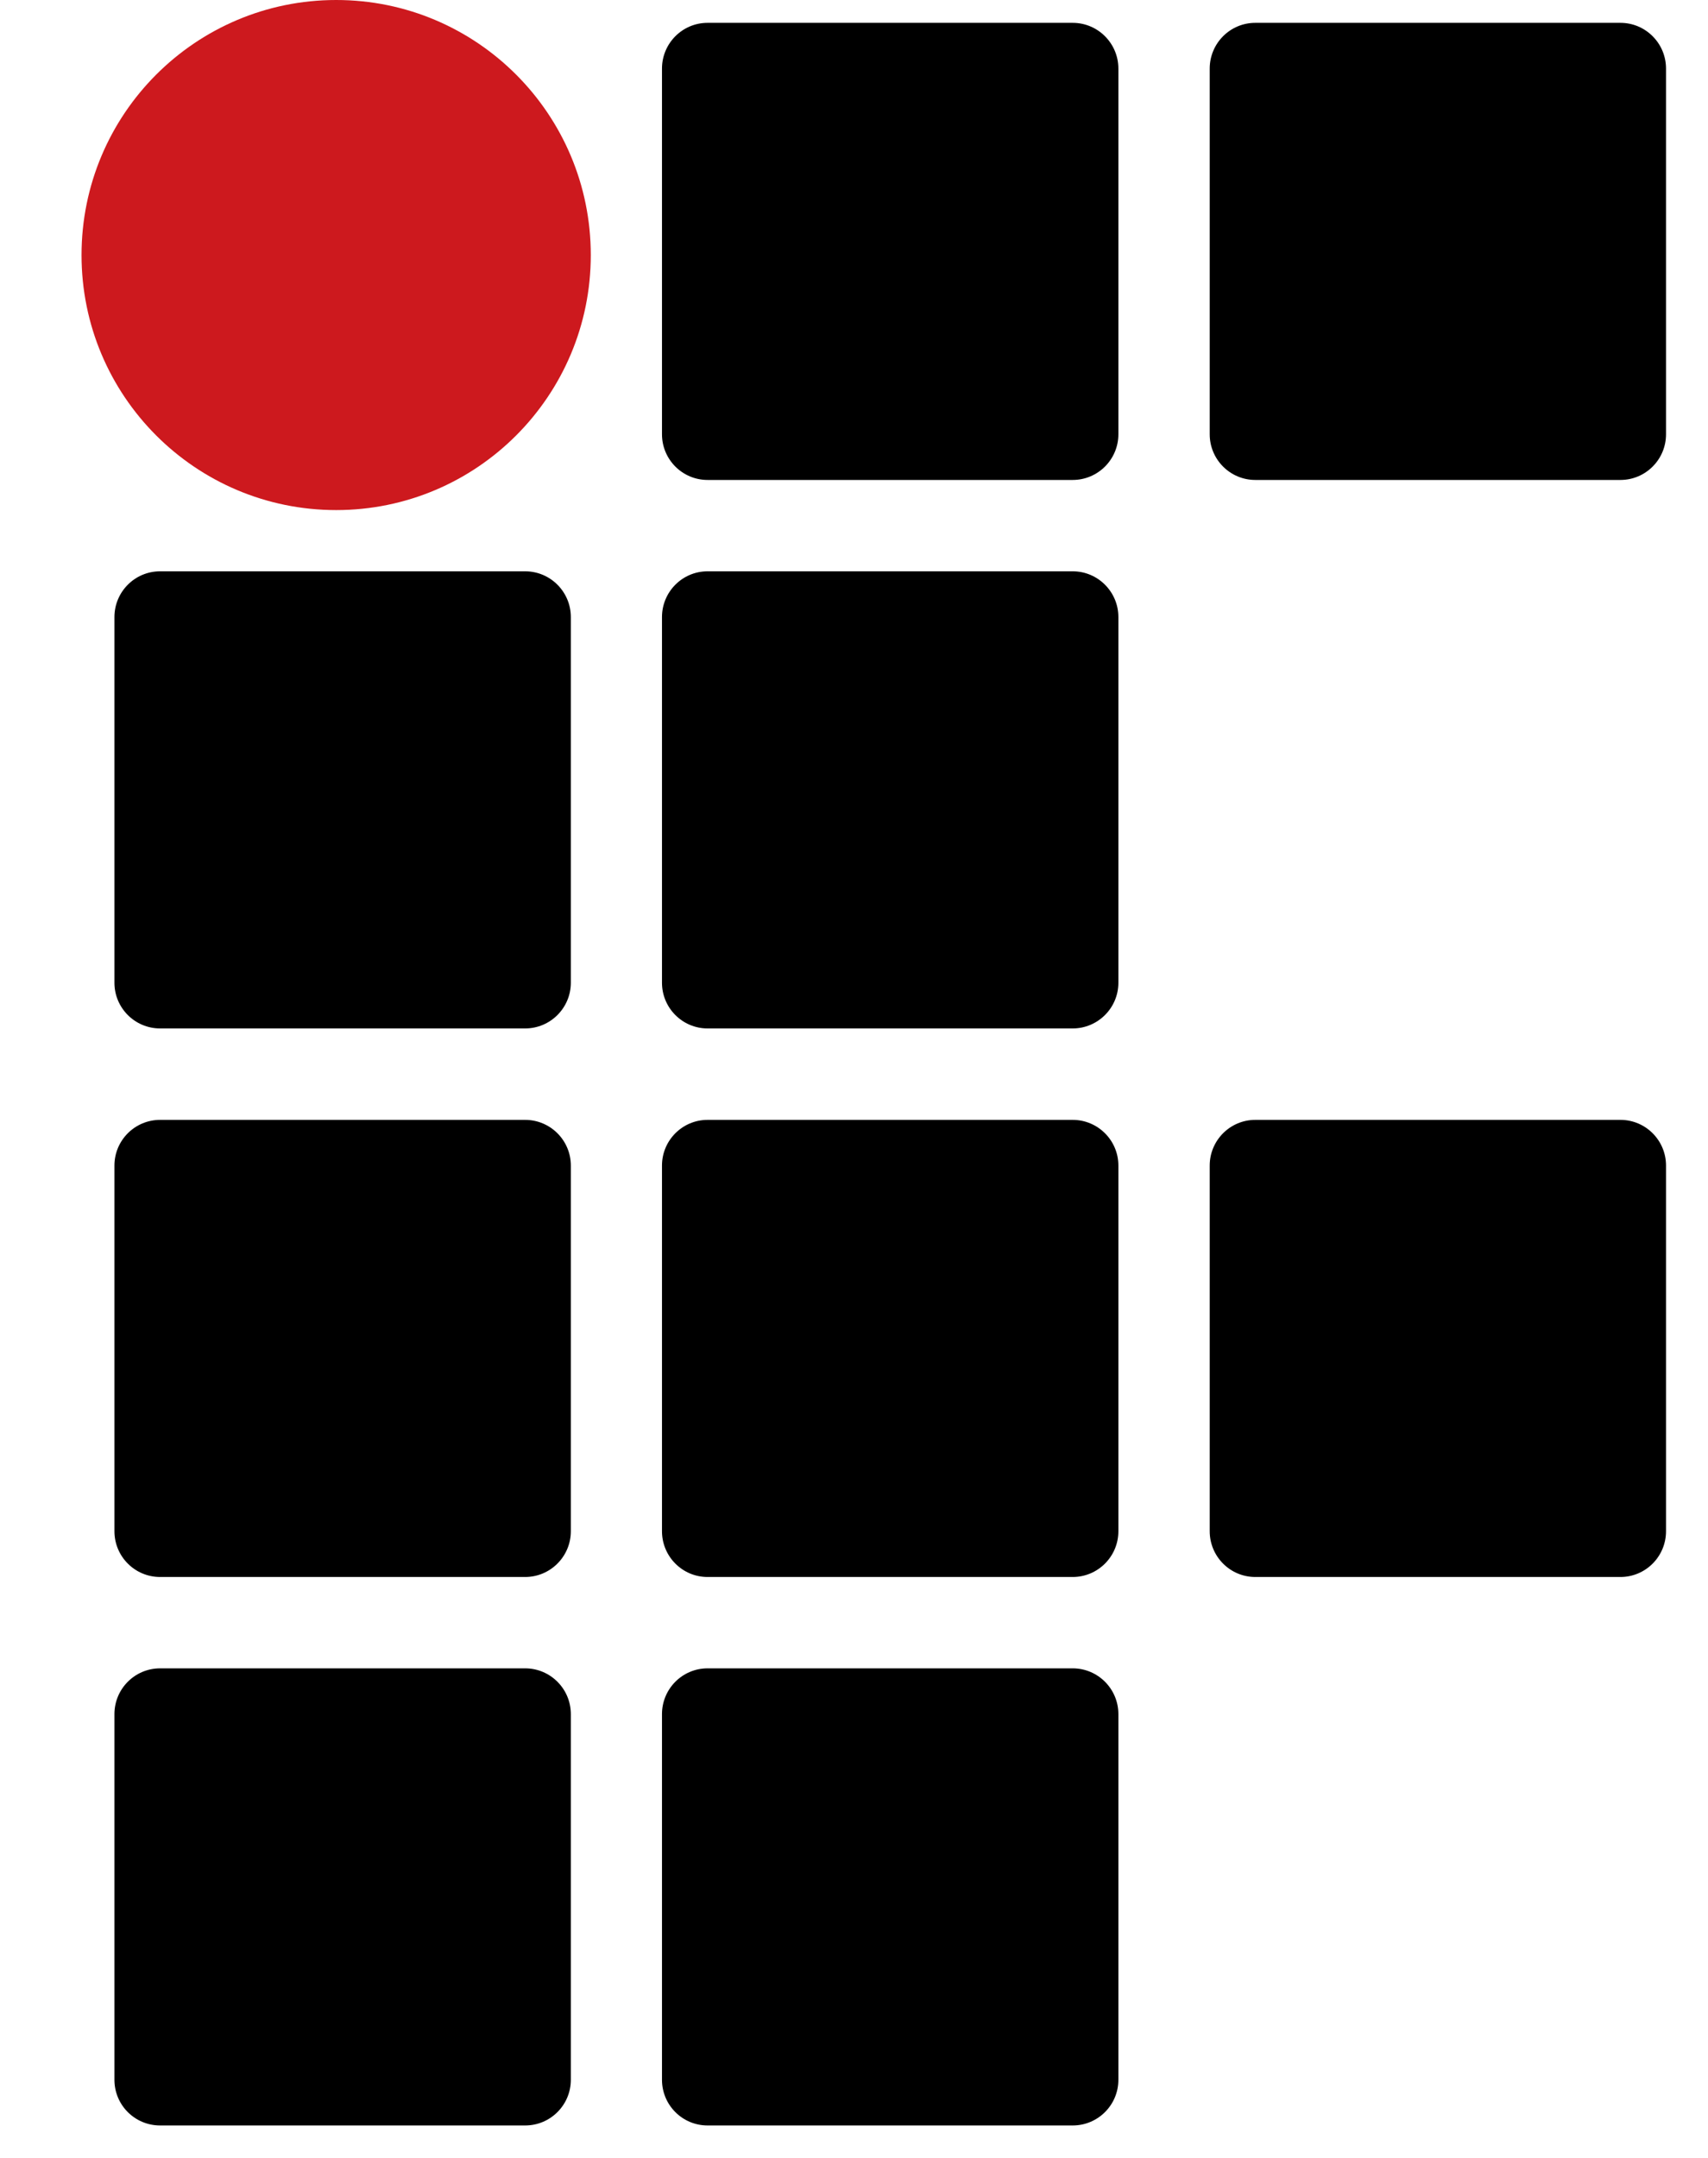 <svg width="19" height="24" viewBox="0 0 19 24" fill="none" xmlns="http://www.w3.org/2000/svg">
<path d="M11.933 0.254H7.871C7.591 0.254 7.364 0.482 7.364 0.763V4.83C7.364 5.11 7.591 5.338 7.871 5.338H11.933C12.213 5.338 12.441 5.11 12.441 4.83V0.763C12.441 0.482 12.213 0.254 11.933 0.254Z" fill="black"/>
<path d="M18.026 0.254H13.964C13.684 0.254 13.457 0.482 13.457 0.763V4.83C13.457 5.11 13.684 5.338 13.964 5.338H18.026C18.306 5.338 18.533 5.11 18.533 4.83V0.763C18.533 0.482 18.306 0.254 18.026 0.254Z" fill="black"/>
<path d="M5.842 6.354H1.781C1.5 6.354 1.273 6.582 1.273 6.863V10.93C1.273 11.21 1.5 11.438 1.781 11.438H5.842C6.122 11.438 6.35 11.21 6.35 10.93V6.863C6.35 6.582 6.122 6.354 5.842 6.354Z" fill="black"/>
<path d="M11.933 6.354H7.871C7.591 6.354 7.364 6.582 7.364 6.863V10.93C7.364 11.21 7.591 11.438 7.871 11.438H11.933C12.213 11.438 12.441 11.21 12.441 10.93V6.863C12.441 6.582 12.213 6.354 11.933 6.354Z" fill="black"/>
<path d="M5.842 12.455H1.781C1.5 12.455 1.273 12.683 1.273 12.963V17.03C1.273 17.311 1.5 17.539 1.781 17.539H5.842C6.122 17.539 6.35 17.311 6.35 17.03V12.963C6.35 12.683 6.122 12.455 5.842 12.455Z" fill="black"/>
<path d="M11.933 12.455H7.871C7.591 12.455 7.364 12.683 7.364 12.963V17.03C7.364 17.311 7.591 17.539 7.871 17.539H11.933C12.213 17.539 12.441 17.311 12.441 17.03V12.963C12.441 12.683 12.213 12.455 11.933 12.455Z" fill="black"/>
<path d="M18.026 12.455H13.964C13.684 12.455 13.457 12.683 13.457 12.963V17.03C13.457 17.311 13.684 17.539 13.964 17.539H18.026C18.306 17.539 18.533 17.311 18.533 17.03V12.963C18.533 12.683 18.306 12.455 18.026 12.455Z" fill="black"/>
<path d="M5.842 18.555H1.781C1.5 18.555 1.273 18.783 1.273 19.064V23.131C1.273 23.412 1.5 23.639 1.781 23.639H5.842C6.122 23.639 6.35 23.412 6.35 23.131V19.064C6.35 18.783 6.122 18.555 5.842 18.555Z" fill="black"/>
<path d="M11.933 18.555H7.871C7.591 18.555 7.364 18.783 7.364 19.064V23.131C7.364 23.412 7.591 23.639 7.871 23.639H11.933C12.213 23.639 12.441 23.412 12.441 23.131V19.064C12.441 18.783 12.213 18.555 11.933 18.555Z" fill="black"/>
<path d="M3.74 5.673C5.304 5.673 6.572 4.403 6.572 2.837C6.572 1.27 5.304 0 3.74 0C2.175 0 0.907 1.27 0.907 2.837C0.907 4.403 2.175 5.673 3.74 5.673Z" fill="#CD191E"/>
</svg>

